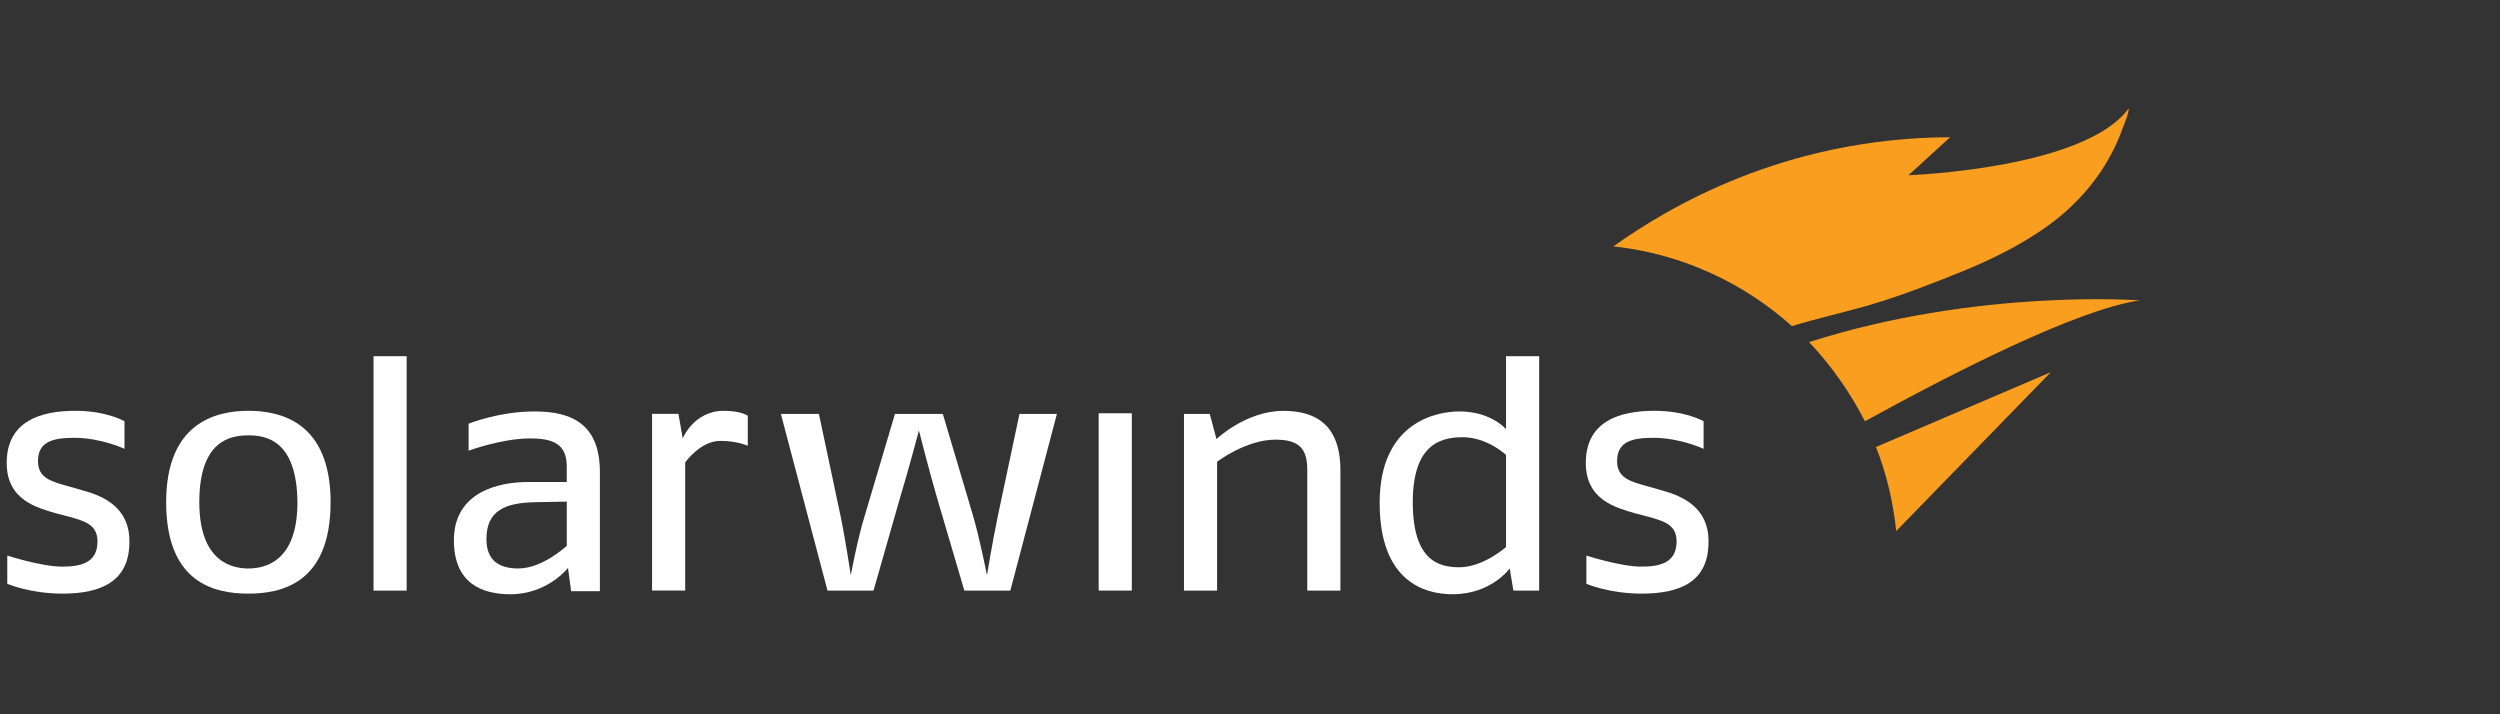 <?xml version="1.0" encoding="utf-8"?>
<!-- Generator: Adobe Illustrator 26.0.2, SVG Export Plug-In . SVG Version: 6.00 Build 0)  -->
<svg version="1.1" xmlns="http://www.w3.org/2000/svg" xmlns:xlink="http://www.w3.org/1999/xlink" x="0px" y="0px"
	 viewBox="0 0 140 40" enable-background="new 0 0 140 40" xml:space="preserve">
<rect x="0" y="0" width="140" height="40" fill="#333333" stroke="none"/>
<g id="guides" display="none">
</g>
<g id="images">
</g>
<g id="Layer_5">
	<g>
		<g>
			<g>
				<path fill="#FFFFFF" d="M3.5,33.243c-1.821,0-3.092-0.55-3.092-0.55v-1.58c0,0,1.924,0.618,3.058,0.618
					c0.996,0,1.993-0.172,1.993-1.409c0-0.928-0.687-1.134-1.546-1.374l-0.79-0.206
					c-1.031-0.309-2.748-0.722-2.748-2.817c0-2.336,1.889-2.92,3.848-2.92c1.752,0,2.748,0.584,2.748,0.584v1.546
					c0,0-1.306-0.618-2.817-0.618c-1.237,0-2.027,0.24-2.027,1.306c0,0.928,0.722,1.134,1.58,1.374l0.962,0.275
					c1.134,0.309,2.577,0.962,2.577,2.817C7.279,32.625,5.561,33.243,3.5,33.243z"/>
				<path fill="#FFFFFF" d="M13.909,33.243c-1.924,0-4.604-0.618-4.604-5.119c0-4.397,2.714-5.119,4.604-5.119
					c1.786,0,4.604,0.618,4.604,5.119C18.513,32.694,15.73,33.243,13.909,33.243z M13.909,24.38
					c-1.031,0-2.748,0.309-2.748,3.745c0,3.47,1.993,3.71,2.748,3.71c0.928,0,2.748-0.378,2.748-3.71
					C16.623,24.654,14.906,24.38,13.909,24.38z"/>
				<path fill="#FFFFFF" d="M20.918,33.072V19.948h1.855v13.124C22.773,33.072,20.918,33.072,20.918,33.072z"/>
				<path fill="#FFFFFF" d="M31.98,33.072l-0.172-1.271c0,0-1.134,1.477-3.229,1.477
					c-1.512,0-3.161-0.55-3.161-3.023c0-2.748,2.577-3.264,4.157-3.264h2.164v-0.859
					c0-1.271-0.756-1.58-2.061-1.58c-1.58,0-3.436,0.687-3.436,0.687v-1.512c0,0,1.683-0.687,3.71-0.687
					c2.164,0,3.642,0.79,3.642,3.401v6.665h-1.615V33.072z M31.74,28.09l-1.786,0.034
					c-1.683,0.034-2.714,0.481-2.714,2.061c0,1.271,0.79,1.649,1.786,1.649c1.374,0,2.714-1.271,2.714-1.271V28.09z
					"/>
				<path fill="#FFFFFF" d="M40.329,24.689c-1.099,0-1.958,1.202-1.958,1.202v7.18h-1.855v-9.894h1.477l0.24,1.374
					c0,0,0.618-1.546,2.302-1.546c0.962,0,1.34,0.275,1.34,0.275v1.683C41.875,24.964,41.291,24.689,40.329,24.689z
					"/>
				<path fill="#FFFFFF" d="M56.579,33.072H54.002l-1.546-5.256c-0.412-1.409-0.996-3.71-0.996-3.71
					s-0.618,2.336-1.031,3.676l-1.512,5.291h-2.577l-2.611-9.894h2.13l1.202,5.669
					c0.275,1.306,0.584,3.367,0.584,3.367s0.378-2.061,0.79-3.367l1.683-5.669h2.68l1.683,5.669
					c0.378,1.271,0.79,3.367,0.79,3.367s0.309-1.889,0.618-3.367l1.202-5.669h2.096L56.579,33.072z"/>
				<path fill="#FFFFFF" d="M61.526,33.072v-9.929h1.855v9.929H61.526z"/>
				<path fill="#FFFFFF" d="M73.207,33.072v-6.768c0-1.237-0.515-1.683-1.786-1.683c-1.649,0-3.264,1.237-3.264,1.237
					v7.215h-1.855v-9.894h1.443l0.378,1.409c0,0,1.649-1.58,3.745-1.58c1.821,0,3.195,0.79,3.195,3.333v6.734
					H73.207z"/>
				<path fill="#FFFFFF" d="M84.75,33.072l-0.206-1.237c0,0-1.031,1.443-3.195,1.443c-1.546,0-4.088-0.687-4.088-5.119
					c0-4.5,3.161-5.119,4.466-5.119c1.786,0,2.611,0.996,2.611,0.996v-4.088h1.855v13.124
					C86.193,33.072,84.75,33.072,84.75,33.072z M84.338,25.479c0,0-1.031-0.996-2.439-0.996
					c-1.374,0-2.783,0.55-2.783,3.642c0,3.264,1.443,3.642,2.611,3.642c1.34,0,2.611-1.134,2.611-1.134V25.479z"/>
				<path fill="#FFFFFF" d="M91.93,33.243c-1.821,0-3.092-0.55-3.092-0.55v-1.58c0,0,1.924,0.618,3.058,0.618
					c0.996,0,1.993-0.172,1.993-1.409c0-0.928-0.687-1.134-1.546-1.374l-0.79-0.206
					c-1.031-0.309-2.748-0.722-2.748-2.817c0-2.336,1.889-2.92,3.848-2.92c1.752,0,2.748,0.584,2.748,0.584v1.546
					c0,0-1.306-0.618-2.817-0.618c-1.237,0-2.027,0.24-2.027,1.306c0,0.928,0.722,1.134,1.58,1.374l0.962,0.275
					c1.134,0.309,2.577,0.962,2.577,2.817C95.709,32.625,94.026,33.243,91.93,33.243z"/>
			</g>
			<g>
				<path fill="#F99E1E" d="M104.401,17.165c0.103-0.034,0.172-0.034,0.24-0.069c1.889-0.55,3.71-1.271,5.566-2.027
					c1.786-0.756,3.539-1.649,5.119-2.92c1.58-1.306,2.852-2.989,3.573-5.05
					c0.103-0.275,0.309-0.722,0.309-1.031c-2.474,3.401-12.334,3.745-12.334,3.745l2.336-2.13
					c-9.345,0.034-15.872,3.985-18.861,6.115c3.813,0.412,7.283,2.027,9.997,4.466
					C101.687,17.852,103.061,17.543,104.401,17.165z"/>
				<path fill="#F99E1E" d="M119.826,16.822c0,0-9.07-0.687-18.517,2.336c1.237,1.306,2.302,2.817,3.126,4.432
					C109.382,20.875,116.288,17.337,119.826,16.822z"/>
				<path fill="#F99E1E" d="M105.054,25.032c0.584,1.477,0.962,3.058,1.134,4.707l8.658-8.898L105.054,25.032z"/>
			</g>
		</g>
	</g>
</g>
</svg>
